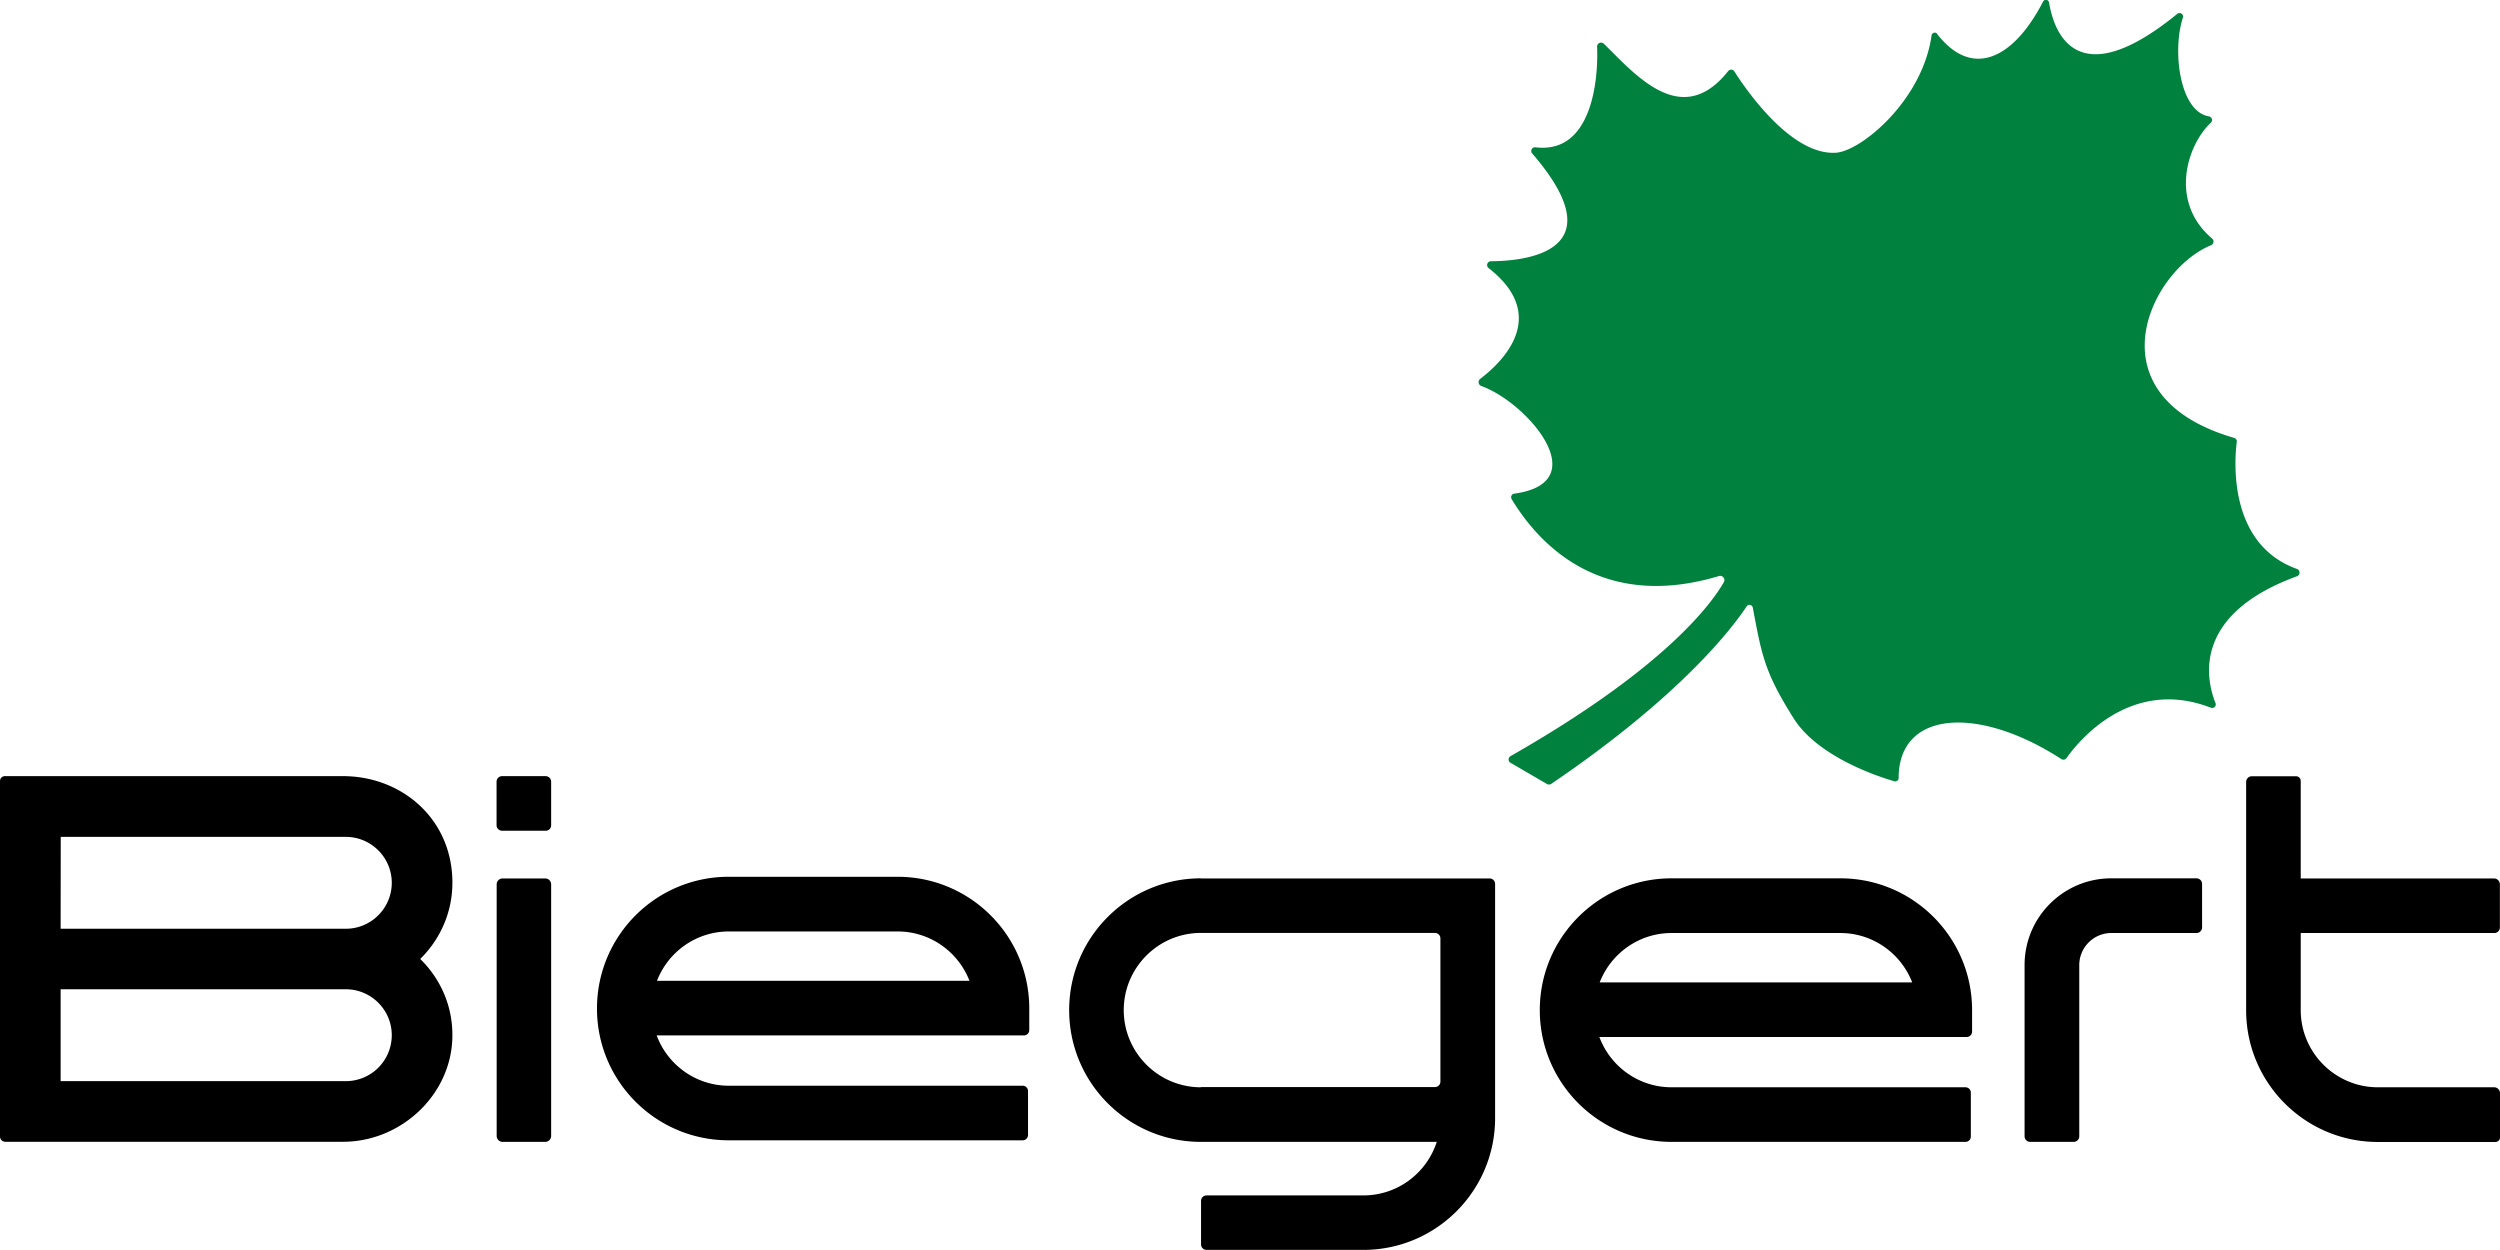 <svg xmlns="http://www.w3.org/2000/svg" id="Ebene_1" x="0" y="0" version="1.1" viewBox="0 0 240 120" xml:space="preserve">
  <defs/>
	<path d="M52.39 79.75H48.2c-.29 0-.53-.24-.53-.53v-4.18c0-.29.24-.53.53-.53h4.18c.29 0 .53.24.53.53v4.18c0 .3-.23.53-.52.53M69.97 89.42h16.2c3.14 0 5.83 1.97 6.9 4.74h-30c1.07-2.77 3.75-4.74 6.9-4.74m28.84 7.4c0-6.98-5.66-12.65-12.65-12.65h-16.2c-6.99 0-12.65 5.66-12.65 12.65s5.66 12.65 12.65 12.65h28.22c.28 0 .51-.23.51-.51v-4.22c0-.28-.23-.51-.51-.51H69.97c-3.18 0-5.89-2.02-6.93-4.83H98.3c.28 0 .51-.23.51-.51v-2.07zM33.2 103.79H5.82v-8.82H33.2c2.43 0 4.41 1.98 4.41 4.41a4.41 4.41 0 01-4.41 4.41M5.83 80.34H33.2c2.43 0 4.41 1.98 4.41 4.41s-1.98 4.41-4.41 4.41H5.82l.01-8.82zm34.51 11.72c1.9-1.86 3.09-4.45 3.09-7.32 0-6.13-4.87-10.23-10.5-10.23H.47a.47.47 0 00-.47.47v34.12c0 .28.23.51.51.51h32.42c5.63 0 10.5-4.6 10.5-10.23.01-2.87-1.18-5.46-3.09-7.32M115.29 104.38c-4.08 0-7.41-3.32-7.41-7.41 0-4.08 3.32-7.41 7.41-7.41h22.46c.3 0 .53.24.53.53v13.74c0 .3-.24.53-.53.53h-22.46zm0-20.06c-6.98 0-12.65 5.66-12.65 12.65s5.66 12.65 12.65 12.65h22.64c-.96 2.98-3.75 5.14-7.05 5.14h-15.05c-.3 0-.53.24-.53.53v4.17c0 .3.24.53.53.53h15.05c6.98 0 12.65-5.66 12.65-12.65V84.86c0-.3-.24-.53-.53-.53h-27.71zM211.4 89.03v-4.17c0-.3-.24-.54-.54-.54h-8.18c-4.59 0-8.32 3.73-8.32 8.32v16.44c0 .3.24.54.54.54h4.17c.3 0 .54-.24.54-.53V92.65c0-1.7 1.38-3.08 3.08-3.08h8.18c.29 0 .53-.25.53-.54M52.34 109.62h-4.09a.57.57 0 01-.57-.57V84.9c0-.32.26-.57.57-.57h4.09c.32 0 .57.26.57.57v24.14c0 .32-.25.58-.57.58M160.47 89.57h16.2c3.14 0 5.83 1.97 6.9 4.74h-30c1.08-2.77 3.76-4.74 6.9-4.74m28.85 7.4c0-6.98-5.66-12.65-12.65-12.65h-16.2c-6.98 0-12.65 5.66-12.65 12.65s5.66 12.65 12.65 12.65h28.22c.28 0 .51-.23.51-.51v-4.22c0-.28-.23-.51-.51-.51h-28.22c-3.18 0-5.89-2.02-6.93-4.83h35.27c.28 0 .51-.23.51-.51v-2.07zM240 109.2v-4.26a.56.56 0 00-.56-.56h-11.16c-4.08 0-7.41-3.32-7.41-7.41v-7.4h18.59c.29 0 .53-.24.53-.53V84.9a.57.57 0 00-.57-.57h-18.55v-9.36c0-.25-.2-.45-.45-.45h-4.24c-.3 0-.55.24-.55.55v21.91c0 6.98 5.66 12.65 12.65 12.65h11.3c.23-.01.42-.2.42-.43" class="st0"/>
	<path fill="#00823e" d="M145.01 72.59c14.68-8.37 19.22-14.51 20.48-16.7a.407.407 0 00-.47-.59c-11.05 3.32-17.1-2.75-19.9-7.38-.13-.22 0-.5.25-.53 7.88-1.08 1.21-8.77-3.16-10.33a.4.4 0 01-.1-.7c1.92-1.45 6.8-5.94.8-10.62-.28-.22-.13-.66.22-.66 3.35-.02 12.11-.91 3.96-10.35-.22-.25-.01-.63.32-.59 5.53.68 6.04-6.79 5.91-9.65-.01-.35.4-.53.65-.29 3.03 2.96 7.46 8.26 11.93 2.63.16-.2.47-.19.6.03 1.13 1.77 5.47 8.09 9.76 7.8 2.41-.16 8.3-5.02 9.17-11.26.04-.28.44-.37.55-.12 3.47 4.45 7.45 2.14 10.15-3.12.14-.27.53-.21.58.08.44 2.69 2.52 9.07 12.31 1.09.26-.21.64.04.54.36-1.04 3.17-.32 9.01 2.49 9.48.3.05.41.4.19.61-2.26 2.12-4.05 7.57.12 11.12.22.19.17.53-.1.64-5.86 2.4-11.7 14.44 2.22 18.5.17.05.28.21.25.38-.21 1.66-.9 9.81 5.78 12.2.33.12.33.58 0 .7-10.15 3.71-8.7 9.98-7.82 12.18.11.28-.17.55-.45.44-7.75-3.01-12.8 3.34-13.85 4.83a.37.37 0 01-.52.09c-7.93-5.14-15.6-4.68-15.6 1.83 0 .22-.21.37-.42.31-1.62-.47-7.34-2.36-9.66-6.04-2.77-4.4-3.05-5.98-3.92-10.62-.05-.29-.43-.37-.59-.13-1.38 2.09-6.33 8.61-18.76 17.04-.12.08-.29.09-.42.01l-3.5-2.04c-.24-.14-.23-.49.01-.63"/>
</svg>